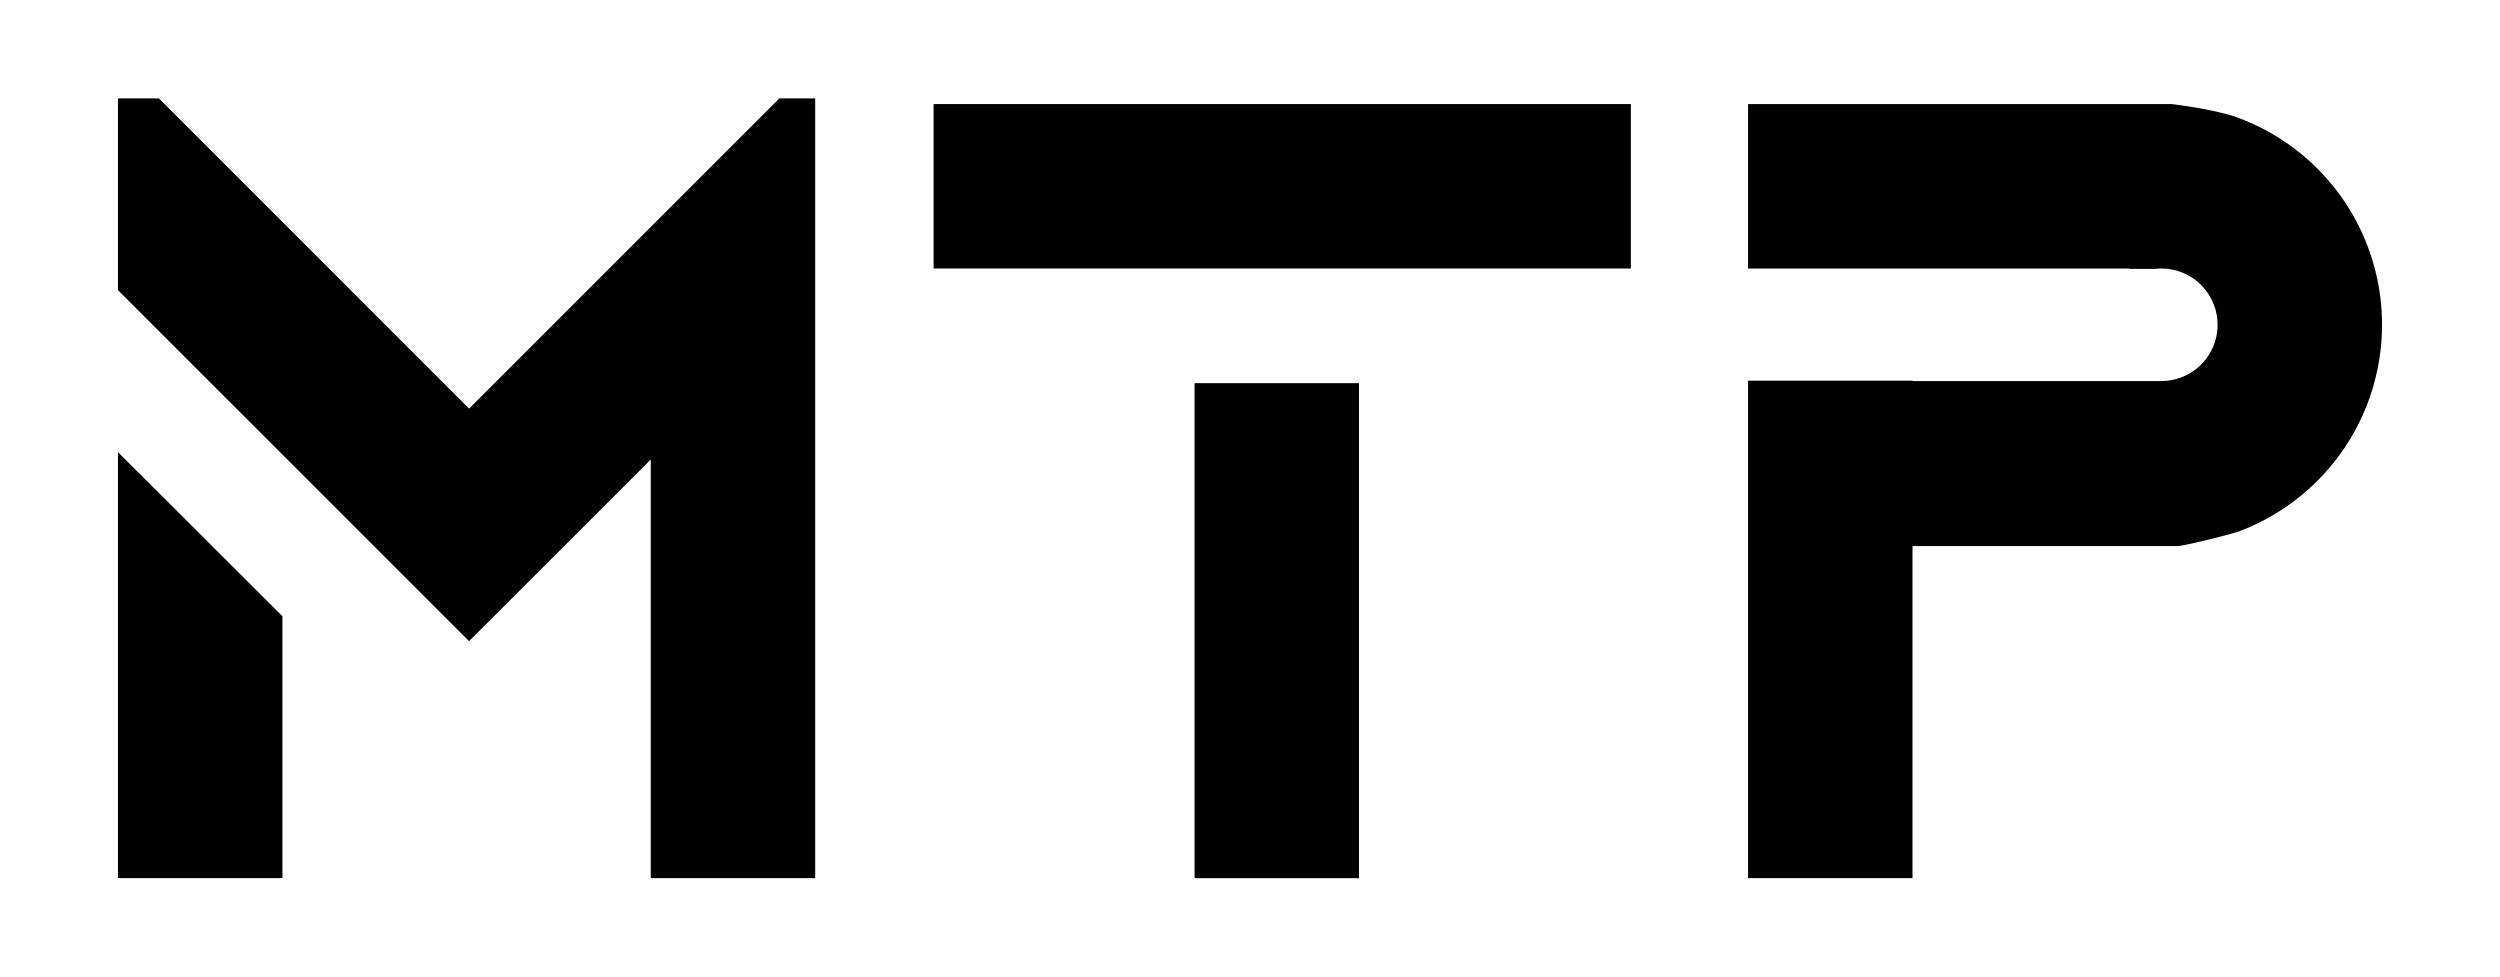 <svg id="a869421b-f983-43dd-a2e8-5e123d5458b2" data-name="Layer 1" xmlns="http://www.w3.org/2000/svg" viewBox="0 0 1280 500"><title>MTP_header</title><path d="M417.38,50.38V449.62H333.19V235.26l-44.66,44.66L271.32,297.1l-4.63,4.64-15.4,15.38-11.15,11.14L183.48,271.6,144.6,232.73,60.4,148.54V50.38H81.35l80.08,80.09,78.73,78.74L399,50.38ZM60.4,231.5l84.2,84V449.61H60.4Z"/><path d="M835,53.28v84.19H695.8v0H611.61v0H478V53.28ZM611.61,449.62V196.18H695.8V449.62Z"/><path d="M1219.6,166.29a113.11,113.11,0,0,1-71.71,105.19s-.86.77-15.63,4.42-17.26,3.7-17.26,3.7H979.19v170H895V194.91h84.19v.18H1106.6a28.8,28.8,0,1,0,0-57.6,17.64,17.64,0,0,0-1.87.07h-.21l-.58.09h-13.67v-.17H895V53.29H1112s9,1.11,17.23,2.7,14.13,3.39,14.13,3.39A113,113,0,0,1,1219.6,166.29Z"/></svg>